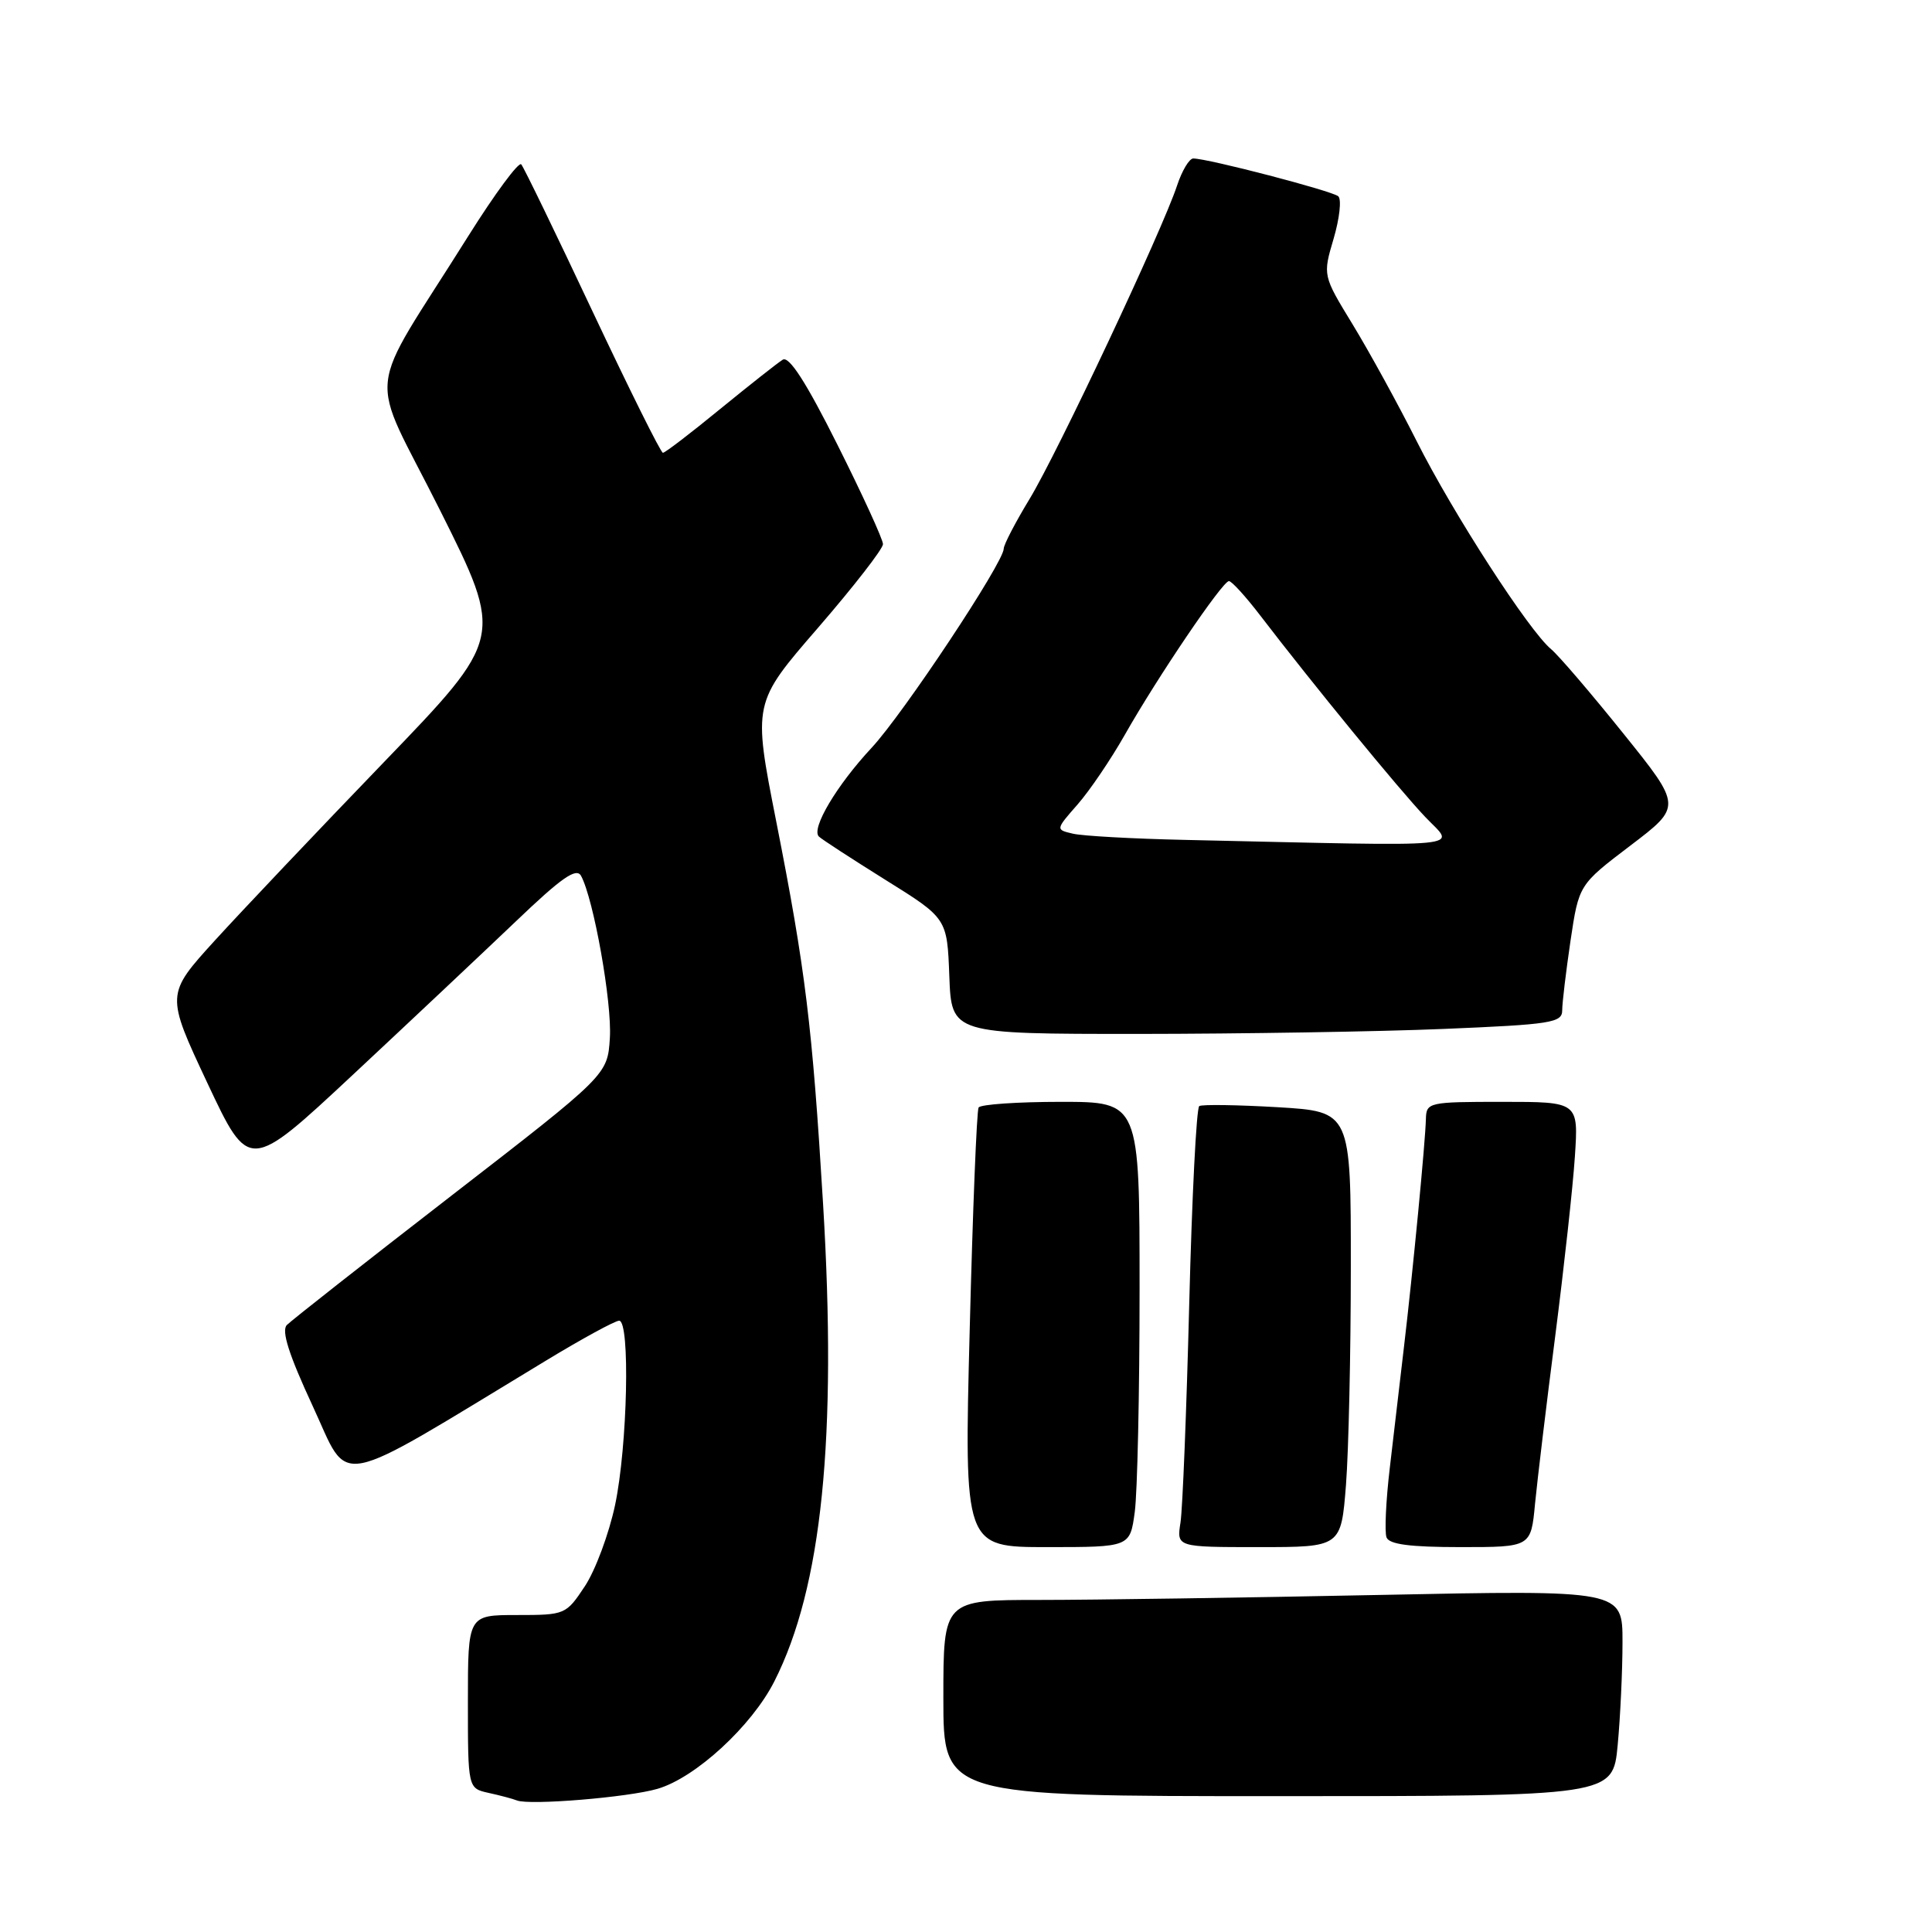 <?xml version="1.0" encoding="UTF-8" standalone="no"?>
<!DOCTYPE svg PUBLIC "-//W3C//DTD SVG 1.1//EN" "http://www.w3.org/Graphics/SVG/1.1/DTD/svg11.dtd" >
<svg xmlns="http://www.w3.org/2000/svg" xmlns:xlink="http://www.w3.org/1999/xlink" version="1.1" viewBox="0 0 256 256">
 <g >
 <path fill="currentColor"
d=" M 87.12 237.03 C 92.15 235.57 99.61 228.71 102.61 222.78 C 108.91 210.35 110.93 190.54 109.06 159.50 C 107.63 135.87 106.74 128.54 102.85 108.82 C 99.76 93.15 99.76 93.15 108.38 83.20 C 113.12 77.72 117.00 72.73 117.00 72.10 C 117.00 71.48 114.29 65.56 110.97 58.94 C 106.82 50.65 104.56 47.15 103.72 47.66 C 103.05 48.07 99.32 51.02 95.42 54.20 C 91.53 57.39 88.12 60.00 87.84 60.00 C 87.56 60.00 83.37 51.56 78.51 41.25 C 73.66 30.94 69.41 22.18 69.07 21.78 C 68.74 21.38 65.58 25.66 62.05 31.28 C 48.20 53.38 48.71 48.44 58.31 67.62 C 66.76 84.50 66.76 84.50 50.86 101.00 C 42.11 110.08 32.03 120.71 28.46 124.63 C 21.97 131.77 21.97 131.77 27.48 143.51 C 33.00 155.25 33.00 155.25 46.75 142.42 C 54.31 135.36 64.03 126.21 68.35 122.09 C 74.39 116.31 76.37 114.92 76.99 116.05 C 78.66 119.11 81.11 132.87 80.81 137.54 C 80.50 142.43 80.50 142.43 59.78 158.46 C 48.38 167.28 38.59 174.98 38.01 175.57 C 37.26 176.33 38.28 179.51 41.44 186.32 C 46.45 197.10 43.68 197.64 72.29 180.32 C 77.12 177.39 81.50 175.00 82.04 175.00 C 83.52 175.00 83.15 191.61 81.50 199.43 C 80.69 203.24 78.89 208.08 77.50 210.18 C 75.00 213.95 74.89 214.00 68.49 214.00 C 62.00 214.00 62.00 214.00 62.00 225.48 C 62.00 236.96 62.00 236.96 64.75 237.57 C 66.26 237.90 67.95 238.35 68.50 238.57 C 70.17 239.24 83.26 238.16 87.12 237.03 Z  M 214.35 231.25 C 214.70 227.54 214.99 221.39 214.99 217.59 C 215.00 210.68 215.00 210.68 182.75 211.34 C 165.01 211.70 144.76 212.00 137.75 212.00 C 125.00 212.00 125.00 212.00 125.00 225.00 C 125.00 238.00 125.00 238.00 169.36 238.00 C 213.71 238.00 213.71 238.00 214.35 231.25 Z  M 150.36 200.36 C 150.71 197.81 151.00 184.53 151.00 170.86 C 151.00 146.00 151.00 146.00 140.56 146.00 C 134.82 146.00 129.92 146.34 129.67 146.75 C 129.42 147.16 128.89 160.44 128.49 176.25 C 127.75 205.00 127.75 205.00 138.74 205.00 C 149.73 205.00 149.73 205.00 150.36 200.36 Z  M 178.35 196.75 C 178.70 192.21 178.99 179.23 178.99 167.90 C 179.00 147.29 179.00 147.29 169.29 146.71 C 163.96 146.40 159.28 146.33 158.91 146.56 C 158.53 146.79 157.94 158.57 157.58 172.74 C 157.22 186.91 156.70 199.96 156.42 201.75 C 155.91 205.00 155.91 205.00 166.81 205.00 C 177.70 205.00 177.70 205.00 178.35 196.75 Z  M 203.40 199.25 C 203.71 196.09 204.91 186.07 206.08 177.00 C 207.24 167.93 208.42 157.24 208.68 153.25 C 209.16 146.00 209.16 146.00 199.08 146.00 C 189.31 146.00 189.00 146.07 188.94 148.25 C 188.87 151.28 187.20 168.63 186.03 178.50 C 185.51 182.90 184.67 190.08 184.16 194.46 C 183.64 198.84 183.45 203.00 183.72 203.71 C 184.07 204.64 186.85 205.00 193.54 205.00 C 202.86 205.00 202.86 205.00 203.40 199.25 Z  M 191.25 136.34 C 205.52 135.75 207.00 135.52 207.00 133.88 C 207.00 132.89 207.50 128.74 208.10 124.66 C 209.21 117.23 209.21 117.23 216.04 112.04 C 222.87 106.85 222.87 106.85 215.09 97.18 C 210.81 91.85 206.51 86.83 205.53 86.02 C 202.59 83.58 192.54 68.04 187.72 58.46 C 185.24 53.53 181.42 46.58 179.24 43.00 C 175.27 36.50 175.27 36.50 176.71 31.63 C 177.50 28.94 177.78 26.42 177.33 26.01 C 176.53 25.30 160.05 21.00 158.11 21.00 C 157.59 21.00 156.62 22.61 155.97 24.58 C 154.03 30.48 140.10 60.07 136.42 66.12 C 134.54 69.22 133.00 72.18 133.00 72.70 C 133.00 74.52 119.70 94.57 115.49 99.09 C 110.86 104.06 107.46 109.79 108.50 110.84 C 108.86 111.20 112.83 113.78 117.33 116.59 C 125.50 121.68 125.50 121.68 125.79 129.34 C 126.08 137.00 126.08 137.00 150.79 137.00 C 164.38 136.99 182.59 136.70 191.25 136.34 Z  M 157.00 111.29 C 150.12 111.14 143.46 110.77 142.18 110.47 C 139.86 109.93 139.86 109.93 142.78 106.60 C 144.38 104.78 147.19 100.63 149.03 97.39 C 153.38 89.71 161.99 77.00 162.84 77.00 C 163.21 77.00 165.08 79.06 167.00 81.57 C 173.90 90.58 185.35 104.57 188.85 108.25 C 192.82 112.44 195.78 112.15 157.00 111.29 Z "/>
</g>
</svg>